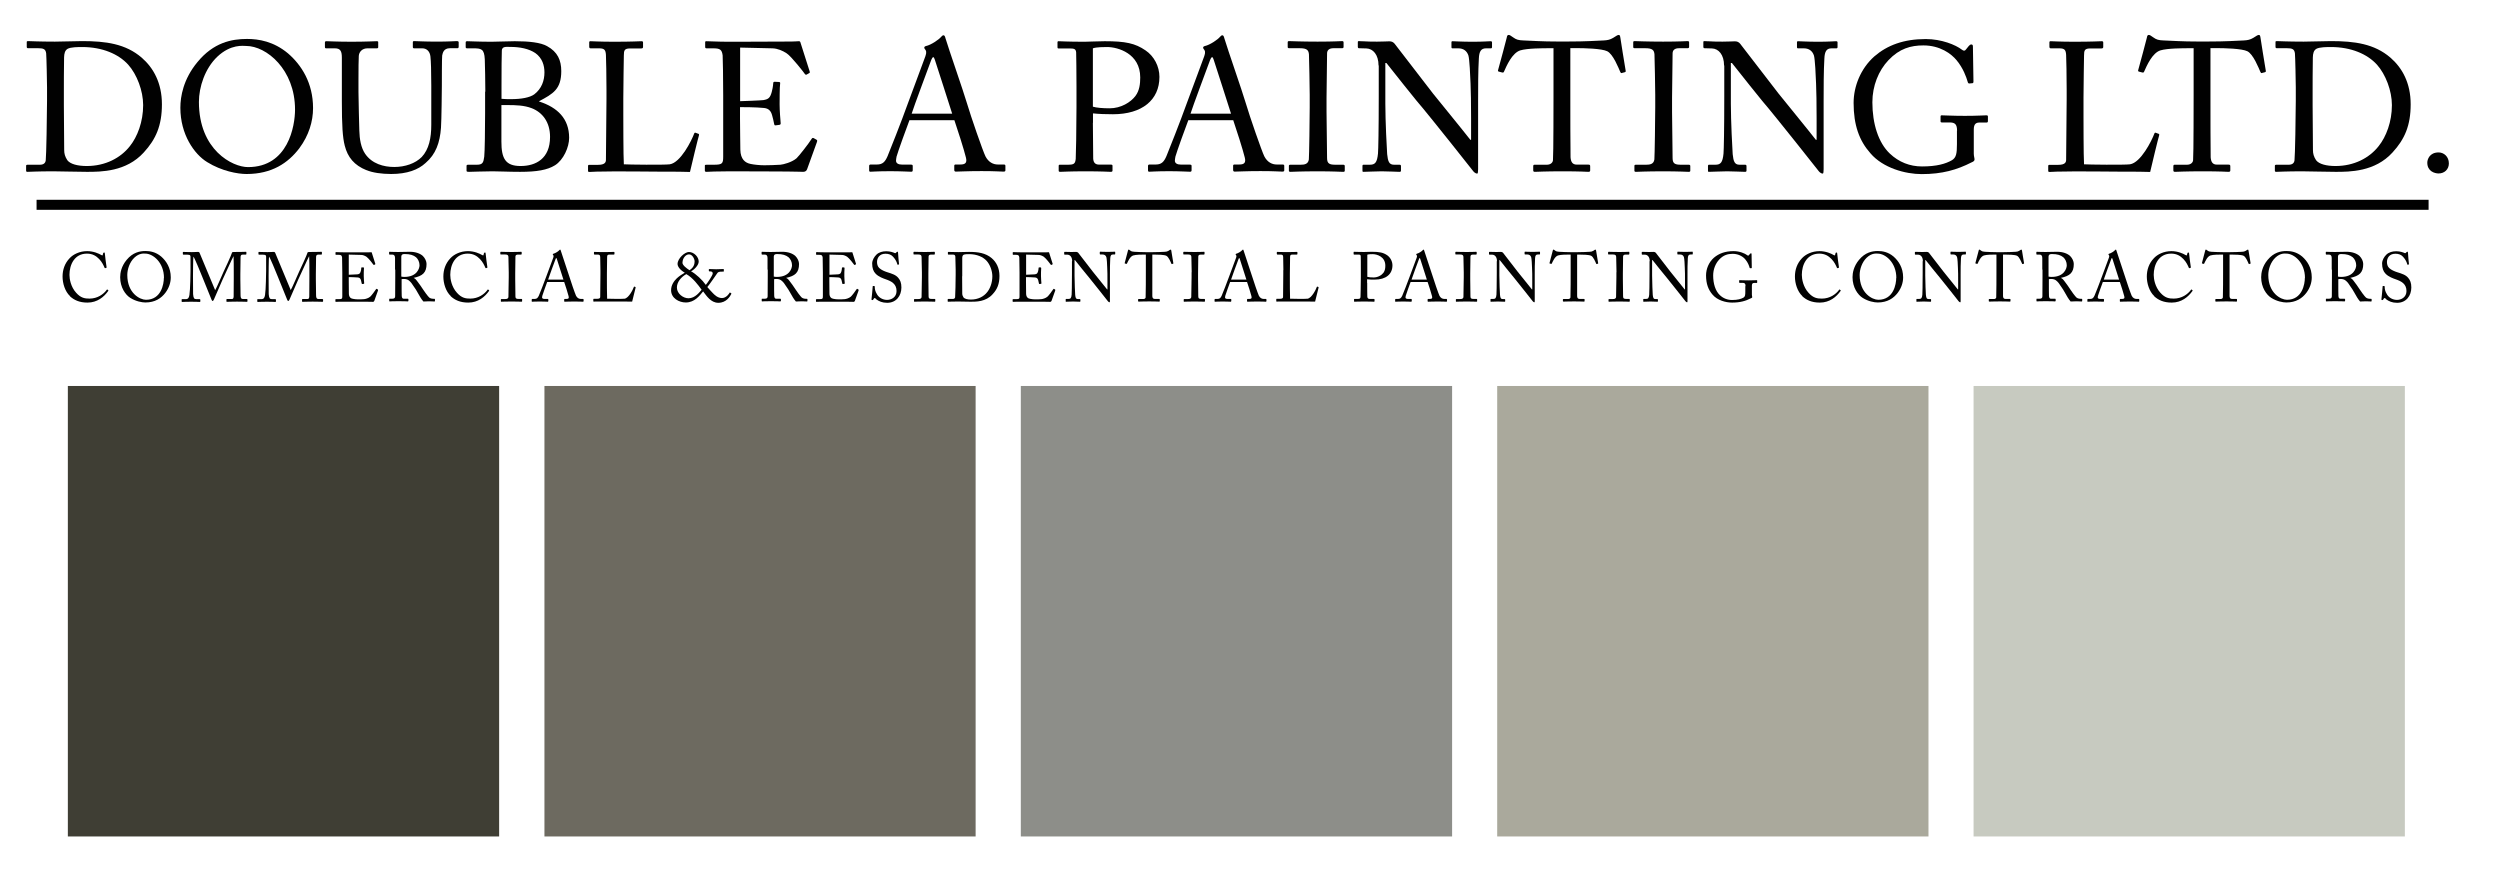 <svg xmlns="http://www.w3.org/2000/svg" id="Layer_1" data-name="Layer 1" viewBox="0 0 231.75 82.47"><defs><style>      .cls-1 {        fill: #6d6a60;      }      .cls-1, .cls-2, .cls-3, .cls-4, .cls-5, .cls-6 {        stroke-width: 0px;      }      .cls-2 {        fill: #010101;      }      .cls-3 {        fill: #c7cac0;      }      .cls-4 {        fill: #3f3e34;      }      .cls-5 {        fill: #aaa99c;      }      .cls-6 {        fill: #8d8e89;      }    </style></defs><rect class="cls-4" x="6.29" y="35.78" width="39.98" height="41.76"></rect><rect class="cls-1" x="50.47" y="35.78" width="39.97" height="41.76"></rect><rect class="cls-6" x="94.63" y="35.78" width="39.98" height="41.76"></rect><rect class="cls-5" x="138.79" y="35.78" width="39.98" height="41.76"></rect><rect class="cls-3" x="182.95" y="35.78" width="39.98" height="41.76"></rect><g><path class="cls-2" d="m4.36,8.09c0-.44-.05-2.85-.08-3.14-.05-.41-.27-.48-.73-.48h-.93c-.08,0-.14-.02-.14-.12v-.46c0-.07.05-.08.12-.08.22,0,.97.05,2.49.05.44,0,2.14-.05,2.53-.05,2.19,0,4.02.25,5.51,1.53,1.1.95,1.88,2.36,1.88,4.33s-.56,3.24-1.68,4.46c-1.63,1.8-3.97,1.8-5.28,1.8-1.07,0-2.36-.05-3.12-.05-1.48,0-2.16.05-2.39.05-.08,0-.12-.03-.12-.12v-.44c0-.07.05-.1.14-.1h1.14c.32,0,.51-.14.54-.41.05-.36.12-4.17.12-5.5v-1.27Zm1.56,1.65c0,.22.02,3.11.03,4.16,0,.34.07.61.29.95.27.36.95.54,1.8.54,1.73,0,3.14-.75,3.99-1.83.71-.88,1.24-2.27,1.24-3.82,0-1.32-.58-2.85-1.39-3.75-.88-.97-2.38-1.63-4.26-1.63-.37,0-1.07,0-1.36.17-.24.15-.31.42-.32.8-.02.71-.02,2.94-.02,3.21v1.2Z"></path><path class="cls-2" d="m19.21,15.03c-1.2-.73-2.49-2.56-2.49-5.04,0-1.04.27-2.65,1.58-4.23,1.49-1.82,3.17-2.15,4.6-2.15,1.07,0,2.46.22,3.8,1.34,1.24,1.07,2.32,2.73,2.32,5.07,0,1.24-.39,2.53-1.27,3.72-1.04,1.37-2.55,2.39-4.89,2.39-.83,0-2.31-.27-3.65-1.1Zm8.14-4.87c0-3.72-2.65-5.9-4.53-5.9-.25,0-1.41-.2-2.68,1-1.14,1.09-1.7,2.8-1.7,4.19,0,4.46,3.11,6.04,4.55,6.04,3.73,0,4.36-3.82,4.36-5.33Z"></path><path class="cls-2" d="m33.98,15.78c-1.15-.46-1.75-1.21-2.02-2.27-.2-.76-.27-1.9-.27-4.12v-4.04c0-.59-.12-.87-.65-.87h-.8c-.1,0-.12-.03-.12-.15v-.37c0-.1.02-.14.15-.14.17,0,1,.05,2.32.05s2.14-.05,2.32-.05c.14,0,.15.03.15.1v.44c0,.08-.02.12-.14.12h-.85c-.49,0-.78.32-.81.7-.02.15-.03,1.34-.03,2.21v1.12c0,.9.07,3.05.08,3.6.02.78.15,1.58.54,2.15.63.92,1.71,1.22,2.7,1.22s1.95-.32,2.55-.93c.66-.71.88-1.73.88-2.99v-3.63c0-1.29-.03-2.27-.08-2.7-.05-.44-.32-.75-.76-.75h-.75c-.1,0-.12-.05-.12-.14v-.41c0-.08.02-.12.12-.12.17,0,.95.05,2.09.05s1.71-.05,1.87-.05.17.07.17.12v.37c0,.1-.02.17-.1.17h-.7c-.63,0-.68.48-.73.68-.03.17-.03,2.58-.03,2.82s-.03,3.21-.08,3.87c-.1,1.39-.48,2.46-1.43,3.27-.68.63-1.71,1.02-3.19,1.02-.88,0-1.73-.12-2.29-.36Z"></path><path class="cls-2" d="m44.99,8.5c0-.63-.03-2.7-.05-3-.05-.98-.32-1.02-1.1-1.02h-.53c-.1,0-.14-.03-.14-.12v-.42c0-.08.03-.12.14-.12.27,0,1.04.05,2.26.05.54,0,1.56-.05,2.15-.05,1.32,0,2.41.12,3,.46.97.53,1.31,1.31,1.31,2.31,0,1.68-.75,2.1-2.07,2.8l.05.03c1.65.54,2.75,1.56,2.75,3.36,0,.87-.53,2.05-1.31,2.54-.71.44-1.68.61-3.24.61-1.17,0-1.83-.05-2.55-.05-.85,0-1.85.05-2.17.05-.2,0-.24-.03-.24-.1v-.44c0-.08.03-.12.15-.12h.81c.53,0,.61-.2.68-.75.05-.39.08-2.63.08-4.02v-2Zm1.49.66c.32.03.61.03.9.03.97,0,1.73-.15,2.14-.44.7-.53.95-1.29.95-2.04,0-.65-.2-1.32-.83-1.78-.61-.42-1.46-.58-2.32-.58-.24,0-.42-.02-.56.02-.14.03-.24.15-.24.31-.02.34-.03,1.82-.03,3.22v1.26Zm0,1.63v2.34c0,1.56.37,2.26,1.78,2.26s2.73-.68,2.73-2.7c0-1.37-.7-2.27-1.7-2.66-.7-.27-1.49-.29-2.27-.29h-.54v1.05Z"></path><path class="cls-2" d="m56.22,8.28c0-1.09-.03-2.88-.05-3.19-.03-.44-.12-.61-.63-.61h-.8c-.1,0-.12-.08-.12-.17v-.37c0-.08.02-.12.12-.12.19,0,.8.05,2.21.05,1.65,0,2.36-.05,2.51-.05.14,0,.15.05.15.14v.39c0,.08-.03.14-.17.14h-1.02c-.53,0-.59.17-.59.66,0,.22-.05,2.78-.05,3.97v1.46c0,.29,0,3.95.05,4.65.37.03,3.73.07,4.26,0,1-.15,2.02-2.19,2.26-2.85.03-.07.07-.1.14-.07l.27.1c.05.03.05.05.03.15-.05.12-.73,2.92-.83,3.38-.22-.02-1.54-.03-3.05-.03-1.51-.02-3.17-.02-4.09-.02-.66,0-1.15.02-1.51.02-.34.02-.54.03-.66.03s-.14-.03-.14-.12v-.42c0-.08.02-.12.12-.12h.81c.63,0,.73-.24.73-.46,0-.32.05-4.55.05-5.58v-.95Z"></path><path class="cls-2" d="m68.61,9.38c.14,0,1.95-.07,2.15-.1.49-.08.63-.22.78-.75.05-.17.12-.51.14-.83,0-.08.05-.12.12-.12l.42.02c.08,0,.12.07.1.14-.05.29-.05,1.68-.05,1.93,0,.59.07,1.41.1,1.76,0,.08-.03.12-.1.14l-.37.05c-.08.02-.12-.03-.14-.15-.03-.22-.14-.61-.19-.8-.1-.36-.29-.61-.73-.66-.8-.08-1.97-.08-2.24-.08v1.05c0,.92.03,2.56.03,2.9.02.88.44,1.22.97,1.32.34.07.83.12,1.26.12.29,0,1.14-.02,1.49-.05.29-.03,1.04-.22,1.48-.59.2-.17,1.15-1.39,1.39-1.78.05-.08.1-.15.2-.1l.27.15c.08.05.08.1.03.24l-.9,2.49c-.05.15-.17.25-.37.25-.08,0-.46-.02-1.48-.03-1.02,0-2.66-.02-5.31-.02-.63,0-1.1.02-1.44.02-.36.02-.58.03-.73.03-.1,0-.15-.03-.15-.12v-.46c0-.07.05-.08.17-.08h.68c.78,0,.85-.12.85-.75v-5.68c0-1.41-.03-3.53-.05-3.7-.07-.54-.24-.66-.87-.66h-.61c-.08,0-.14-.02-.14-.12v-.46c0-.05.03-.08.12-.08.37,0,.97.05,2.09.05h.75c1.68,0,3.36-.02,5.04-.02.27,0,.59-.03.68-.03s.12.03.14.08c.07.24.81,2.56.87,2.73.02.07.02.12-.05.15l-.25.14c-.05.03-.12-.02-.14-.05-.03-.07-1.29-1.68-1.7-1.93-.36-.24-.83-.44-1.29-.46l-3.02-.07v4.97Z"></path><path class="cls-2" d="m84.3,11.16c-.17.42-1.1,3-1.19,3.36-.02.12-.05.29-.05.37,0,.24.2.37.58.37h.8c.12,0,.17.03.17.12v.39c0,.12-.05.15-.14.15-.24,0-.93-.05-1.93-.05-1.24,0-1.61.05-1.85.05-.08,0-.12-.03-.12-.14v-.41c0-.08.07-.12.14-.12h.59c.51,0,.75-.24.98-.78.12-.27,1.36-3.41,1.85-4.8.12-.34,1.49-3.99,1.65-4.45.05-.17.14-.39.02-.58-.05-.07-.12-.15-.12-.22,0-.05.03-.12.15-.15.48-.1,1.22-.61,1.41-.85.08-.08.14-.15.22-.15.1,0,.14.1.19.29.32,1.07,1.65,4.87,1.97,5.96.39,1.32,1.49,4.48,1.73,4.97.29.56.73.76,1.15.76h.56c.1,0,.14.05.14.12v.42c0,.08-.05.12-.17.12-.31,0-.66-.05-2.04-.05s-2,.05-2.39.05c-.08,0-.14-.05-.14-.15v-.39c0-.1.05-.12.15-.12h.42c.47,0,.63-.17.51-.65-.14-.61-.83-2.78-1.07-3.46h-4.17Zm3.97-.61c-.15-.51-1.53-4.75-1.61-5.01-.05-.12-.08-.24-.14-.24-.07,0-.14.12-.19.25-.08.22-1.7,4.56-1.82,4.99h3.75Z"></path><path class="cls-2" d="m101.31,11.38c0,.8.02,3.1.03,3.34.03.37.2.54.56.54h1.09c.12,0,.14.05.14.12v.41c0,.08-.02.14-.15.14-.24,0-.76-.05-2.36-.05-1.49,0-2.15.05-2.34.05-.12,0-.14-.05-.14-.12v-.42c0-.08.02-.12.1-.12h.73c.58,0,.7-.08.75-.54.02-.17.07-2.82.07-4.78v-1.95c0-1.12-.02-2.97-.03-3.14-.03-.34-.2-.37-.66-.37h-.97c-.08,0-.1-.03-.1-.14v-.41c0-.08.02-.12.1-.12.19,0,.8.05,2.41.05.31,0,1.31-.05,1.87-.05,1.92,0,2.82.19,3.78.85.8.54,1.29,1.49,1.29,2.46,0,2.14-1.61,3.46-4.31,3.46-.63,0-1.31-.02-1.85-.08v.88Zm0-1.49c.34.1.9.15,1.56.15,1.04,0,1.95-.56,2.39-1.15.37-.49.44-1.12.44-1.71,0-2.22-2.07-2.82-3.07-2.82-.29,0-.98,0-1.32.12v5.41Z"></path><path class="cls-2" d="m110.15,11.16c-.17.42-1.1,3-1.19,3.36-.02.12-.05.29-.05.37,0,.24.2.37.58.37h.8c.12,0,.17.03.17.12v.39c0,.12-.05.15-.14.15-.24,0-.93-.05-1.93-.05-1.24,0-1.61.05-1.85.05-.08,0-.12-.03-.12-.14v-.41c0-.08.07-.12.14-.12h.59c.51,0,.75-.24.98-.78.12-.27,1.36-3.41,1.85-4.8.12-.34,1.49-3.99,1.65-4.45.05-.17.14-.39.02-.58-.05-.07-.12-.15-.12-.22,0-.05.03-.12.15-.15.48-.1,1.22-.61,1.41-.85.08-.08.14-.15.22-.15.1,0,.14.1.19.29.32,1.07,1.65,4.87,1.97,5.96.39,1.32,1.49,4.48,1.73,4.97.29.56.73.76,1.15.76h.56c.1,0,.14.05.14.12v.42c0,.08-.05.12-.17.12-.31,0-.66-.05-2.04-.05s-2,.05-2.39.05c-.08,0-.14-.05-.14-.15v-.39c0-.1.05-.12.15-.12h.42c.47,0,.63-.17.51-.65-.14-.61-.83-2.78-1.07-3.46h-4.17Zm3.97-.61c-.15-.51-1.53-4.75-1.61-5.01-.05-.12-.08-.24-.14-.24-.07,0-.14.12-.19.25-.08.22-1.7,4.56-1.82,4.99h3.75Z"></path><path class="cls-2" d="m121.41,8.77c0-.41-.05-3.46-.07-3.72-.03-.41-.2-.58-.85-.58h-.98c-.08,0-.14-.03-.14-.1v-.46c0-.07.05-.1.12-.1.2,0,1.07.05,2.65.05s2.05-.05,2.29-.05c.08,0,.12.05.12.12v.42c0,.08-.05.12-.14.12h-.8c-.34,0-.59.14-.59.48,0,.17-.05,3.92-.05,4.12v1.31c0,.17.05,4.09.05,4.28,0,.53.25.61.8.61h.7c.08,0,.14.03.14.12v.44c0,.07-.05.1-.15.1-.2,0-.88-.05-2.36-.05-1.61,0-2.34.05-2.53.05-.08,0-.14-.03-.14-.1v-.46c0-.07.05-.1.14-.1h.95c.34,0,.7-.05.76-.49.03-.25.08-3.92.08-4.82v-1.19Z"></path><path class="cls-2" d="m127.79,6.07c0-1-.51-1.56-1.12-1.58l-.7-.02c-.08,0-.1-.07-.1-.12v-.44c0-.07.02-.1.1-.1s.22.02.48.02c.25.02.63.03,1.2.03s.93-.03,1.14-.03c.22,0,.36.07.49.22.08.1,3.38,4.38,3.56,4.62.19.24,3.05,3.75,3.46,4.29h.07v-2.02c0-1.51-.02-2.34-.05-3.19-.02-.66-.1-2.32-.2-2.61-.14-.42-.46-.66-.93-.66h-.54c-.07,0-.1-.03-.1-.12v-.44c0-.07.03-.1.1-.1.24,0,.78.05,1.87.05,1.02,0,1.43-.05,1.65-.05.12,0,.14.05.14.12v.42c0,.07-.03.12-.1.12h-.46c-.46,0-.63.29-.66.93-.07,1.14-.07,2.82-.07,3.92v6.35c0,.24-.02.41-.08.41-.2,0-.36-.2-.41-.27-.02-.03-1.02-1.29-2.07-2.61-1.19-1.48-2.43-3.04-2.53-3.14-.19-.17-3.31-4.09-3.41-4.23h-.1v3.77c0,1.58.14,4.34.17,4.68.07.66.17.98.63.98h.51c.12,0,.14.05.14.15v.37c0,.1-.02.14-.14.14-.17,0-1.19-.05-1.65-.05-.36,0-1.53.05-1.7.05-.07,0-.08-.03-.08-.12v-.44c0-.05.02-.1.1-.1h.58c.49,0,.68-.2.76-1.04.03-.32.07-2.26.07-5.28v-2.88Z"></path><path class="cls-2" d="m144.03,4.47h-.42c-.54,0-2.02,0-2.68.2-.76.24-1.27,1.43-1.51,1.97-.03.08-.08.1-.17.08l-.31-.08c-.05-.02-.1-.03-.07-.14.17-.61.76-2.8.8-2.99.03-.22.1-.27.17-.27.08,0,.14.02.2.07l.22.15c.31.22.48.27.97.29.9.03,1.61.1,3.21.1h.81c1.85,0,2.58-.07,3.41-.1.37-.02.59-.07.88-.24l.32-.2c.08-.05.14-.07.2-.07.08,0,.12.05.15.27.03.2.36,2.31.49,3.05.02.08-.02.12-.1.14l-.27.07c-.07.02-.08,0-.14-.12-.14-.32-.65-1.63-1.2-1.9-.51-.25-2.1-.29-2.94-.29h-.48v4.84c0,.24,0,4.99.02,5.28.03.42.17.68.58.68h1.07c.15,0,.17.05.17.17v.36c0,.08-.02.14-.17.14-.17,0-.71-.05-2.38-.05s-2.34.05-2.58.05c-.14,0-.15-.07-.15-.17v-.32c0-.12.02-.17.12-.17h1.15c.34,0,.54-.2.56-.41.05-.49.05-5.7.05-6.02v-4.36Z"></path><path class="cls-2" d="m153.44,8.77c0-.41-.05-3.46-.07-3.72-.03-.41-.2-.58-.85-.58h-.98c-.08,0-.14-.03-.14-.1v-.46c0-.07.05-.1.12-.1.2,0,1.07.05,2.65.05s2.05-.05,2.29-.05c.08,0,.12.05.12.12v.42c0,.08-.05.12-.14.12h-.8c-.34,0-.59.14-.59.48,0,.17-.05,3.92-.05,4.12v1.31c0,.17.05,4.09.05,4.28,0,.53.25.61.8.61h.7c.08,0,.14.03.14.12v.44c0,.07-.05.1-.15.1-.2,0-.88-.05-2.36-.05-1.61,0-2.34.05-2.53.05-.08,0-.14-.03-.14-.1v-.46c0-.07.05-.1.14-.1h.95c.34,0,.7-.05.76-.49.03-.25.08-3.92.08-4.82v-1.19Z"></path><path class="cls-2" d="m159.82,6.07c0-1-.51-1.56-1.12-1.58l-.7-.02c-.08,0-.1-.07-.1-.12v-.44c0-.07.02-.1.1-.1s.22.02.48.02c.25.02.63.03,1.2.03s.93-.03,1.14-.03c.22,0,.36.07.49.22.08.1,3.38,4.38,3.56,4.62.19.24,3.05,3.75,3.46,4.29h.07v-2.02c0-1.51-.02-2.34-.05-3.19-.02-.66-.1-2.32-.2-2.61-.14-.42-.46-.66-.93-.66h-.54c-.07,0-.1-.03-.1-.12v-.44c0-.07.03-.1.1-.1.24,0,.78.05,1.87.05,1.02,0,1.43-.05,1.65-.05.12,0,.14.05.14.12v.42c0,.07-.03.12-.1.12h-.46c-.46,0-.63.29-.66.93-.07,1.14-.07,2.82-.07,3.92v6.35c0,.24-.02.41-.08.41-.2,0-.36-.2-.41-.27-.02-.03-1.02-1.29-2.07-2.61-1.19-1.48-2.43-3.04-2.53-3.14-.19-.17-3.31-4.09-3.41-4.23h-.1v3.77c0,1.58.14,4.34.17,4.68.07.66.17.98.63.98h.51c.12,0,.14.05.14.15v.37c0,.1-.02.14-.14.14-.17,0-1.19-.05-1.65-.05-.36,0-1.53.05-1.7.05-.07,0-.08-.03-.08-.12v-.44c0-.05.02-.1.1-.1h.58c.49,0,.68-.2.76-1.04.03-.32.07-2.26.07-5.28v-2.88Z"></path><path class="cls-2" d="m181.42,12.13c0-.61-.19-.78-.7-.78h-.71c-.08,0-.12-.03-.12-.1v-.42c0-.1.02-.14.1-.14.24,0,1,.05,2.15.05,1.22,0,1.76-.05,2-.05.12,0,.14.05.14.12v.41c0,.07-.02.14-.12.14h-.66c-.31,0-.53.12-.53.64v2.24c0,.24.07.41.07.54s-.1.2-.27.27c-1.37.7-2.73,1.09-4.63,1.09-1.51,0-3.58-.56-4.75-1.93-1.04-1.17-1.56-2.61-1.56-4.67,0-1.54.66-3.19,1.92-4.31,1.2-1.04,2.73-1.61,4.77-1.61,1.46,0,2.77.54,3.34.98.19.15.29.12.39-.02l.25-.31c.07-.07.14-.15.24-.15.12,0,.15.08.15.2l.05,3.24c0,.08-.02.15-.08.15l-.31.03c-.07,0-.12-.05-.14-.14-.14-.48-.42-1.27-1.02-2-.51-.63-1.56-1.39-3.09-1.39-1.17,0-2.22.29-3.24,1.37-.92.97-1.49,2.38-1.49,3.9,0,2,.56,3.75,1.61,4.75.85.81,1.88,1.2,2.99,1.2,1.36,0,2.19-.24,2.78-.58.39-.24.46-.61.46-1.49v-1.26Z"></path><path class="cls-2" d="m191.58,8.28c0-1.09-.03-2.88-.05-3.19-.03-.44-.12-.61-.63-.61h-.8c-.1,0-.12-.08-.12-.17v-.37c0-.08.02-.12.12-.12.19,0,.8.05,2.21.05,1.65,0,2.36-.05,2.51-.05.14,0,.15.05.15.14v.39c0,.08-.03.14-.17.14h-1.02c-.53,0-.59.17-.59.66,0,.22-.05,2.78-.05,3.97v1.46c0,.29,0,3.95.05,4.65.37.03,3.73.07,4.26,0,1-.15,2.02-2.19,2.26-2.85.03-.07.07-.1.14-.07l.27.1c.05.03.05.05.03.15-.05.12-.73,2.92-.83,3.38-.22-.02-1.54-.03-3.05-.03-1.51-.02-3.17-.02-4.09-.02-.66,0-1.15.02-1.51.02-.34.02-.54.03-.66.03s-.14-.03-.14-.12v-.42c0-.08.02-.12.12-.12h.81c.63,0,.73-.24.73-.46,0-.32.05-4.55.05-5.58v-.95Z"></path><path class="cls-2" d="m203.37,4.47h-.42c-.54,0-2.02,0-2.68.2-.76.24-1.27,1.43-1.51,1.97-.03.08-.08.1-.17.08l-.31-.08c-.05-.02-.1-.03-.07-.14.17-.61.76-2.8.8-2.99.03-.22.1-.27.17-.27.08,0,.14.02.2.07l.22.15c.31.22.48.27.97.29.9.03,1.61.1,3.21.1h.81c1.85,0,2.58-.07,3.41-.1.37-.02.59-.07.88-.24l.32-.2c.08-.05.14-.07.2-.07.08,0,.12.05.15.27.03.2.36,2.31.49,3.05.02.08-.02.12-.1.14l-.27.07c-.07.02-.08,0-.14-.12-.14-.32-.65-1.63-1.2-1.9-.51-.25-2.1-.29-2.94-.29h-.48v4.84c0,.24,0,4.99.02,5.28.03.42.17.68.58.68h1.07c.15,0,.17.05.17.17v.36c0,.08-.02.14-.17.14-.17,0-.71-.05-2.38-.05s-2.34.05-2.58.05c-.14,0-.15-.07-.15-.17v-.32c0-.12.02-.17.12-.17h1.15c.34,0,.54-.2.56-.41.05-.49.05-5.7.05-6.02v-4.36Z"></path><path class="cls-2" d="m212.82,8.09c0-.44-.05-2.85-.08-3.14-.05-.41-.27-.48-.73-.48h-.93c-.08,0-.14-.02-.14-.12v-.46c0-.07.05-.08.12-.08.22,0,.97.05,2.49.05.44,0,2.14-.05,2.53-.05,2.19,0,4.02.25,5.51,1.53,1.1.95,1.88,2.36,1.88,4.33s-.56,3.24-1.68,4.46c-1.63,1.8-3.97,1.8-5.28,1.8-1.07,0-2.36-.05-3.12-.05-1.48,0-2.16.05-2.39.05-.08,0-.12-.03-.12-.12v-.44c0-.07.05-.1.14-.1h1.14c.32,0,.51-.14.54-.41.05-.36.12-4.17.12-5.5v-1.27Zm1.56,1.65c0,.22.02,3.11.03,4.16,0,.34.07.61.29.95.27.36.95.54,1.8.54,1.73,0,3.14-.75,3.99-1.83.71-.88,1.24-2.27,1.24-3.82,0-1.32-.58-2.85-1.39-3.75-.88-.97-2.38-1.63-4.26-1.63-.37,0-1.07,0-1.36.17-.24.15-.31.42-.32.8-.02.71-.02,2.94-.02,3.21v1.2Z"></path><path class="cls-2" d="m225.01,15.08c0-.29.2-.95,1.05-.95.49,0,.95.39.95,1.02,0,.56-.42.93-.95.93-.37,0-1.05-.2-1.05-1Z"></path></g><g><path class="cls-2" d="m6.49,27.45c-.47-.44-.69-1.19-.69-1.81s.19-1.22.66-1.71c.33-.35.91-.65,1.62-.65.59,0,1.07.22,1.31.36.08.05.12.05.13,0l.05-.19s.03-.04.08-.04.07.01.07.1c0,.12.13,1.07.16,1.26,0,.03,0,.06-.03.06l-.1.03s-.05,0-.06-.05c-.09-.21-.23-.52-.5-.8-.27-.28-.61-.5-1.13-.5-1.16,0-1.62,1.03-1.62,1.97,0,.38.12,1.11.62,1.66.44.49.81.54,1.24.54.73,0,1.3-.4,1.6-.82.02-.03.03-.04.05-.02l.08.06s.03.03.01.06c-.39.56-1.02,1.09-1.93,1.09-.76,0-1.25-.24-1.64-.6Z"></path><path class="cls-2" d="m12.09,27.62c-.46-.28-.95-.98-.95-1.92,0-.39.1-1.01.6-1.61.57-.69,1.21-.82,1.75-.82.41,0,.94.08,1.45.51.47.41.89,1.04.89,1.93,0,.47-.15.96-.49,1.42-.39.52-.97.91-1.86.91-.32,0-.88-.1-1.39-.42Zm3.11-1.86c0-1.42-1.01-2.25-1.73-2.25-.1,0-.54-.08-1.02.38-.43.41-.65,1.07-.65,1.6,0,1.7,1.18,2.3,1.73,2.3,1.42,0,1.66-1.46,1.66-2.03Z"></path><path class="cls-2" d="m19.94,26.91c.09-.1.74-1.64.79-1.73.05-.09.75-1.61.77-1.74.01-.07.08-.08.15-.08.86,0,1.08-.02,1.15-.02.03,0,.04.02.04.05v.15s0,.06-.05.06h-.28c-.19,0-.21.12-.21.27,0,.19-.02,1.11-.02,1.55v.45c0,.32.02,1.37.02,1.5,0,.25.06.35.22.35h.38s.04.02.04.05v.15s0,.06-.06.06c-.08,0-.19-.02-.91-.02-.6,0-.85.02-.93.02-.04,0-.05-.02-.05-.06v-.15s0-.05.05-.05h.44c.11,0,.17-.04.18-.23,0-.08.01-1.2.01-1.68v-.41c0-.43,0-1.58-.02-1.64h-.01c-.06.08-.98,2.12-1.02,2.19-.04.08-.76,1.73-.78,1.79s-.08.16-.13.16c-.04,0-.07-.05-.1-.12-.02-.05-.85-2.09-.88-2.17-.12-.3-.71-1.75-.8-1.82-.03.09-.04,1.73-.04,1.8s0,1.44.01,1.67c.03.37.09.47.3.47h.32s.05.02.05.05v.16s0,.05-.06.05c-.07,0-.25-.02-.78-.02s-.78.02-.83.02c-.05,0-.06,0-.06-.06v-.16s0-.04.04-.04h.34c.25,0,.3-.17.34-.39.08-.46.1-2.12.1-2.23,0-.09,0-1.07,0-1.26,0-.15,0-.24-.27-.24h-.39s-.05-.02-.05-.05v-.17s0-.04.05-.04c.06,0,.24.02.79.02.3,0,.47-.02.55-.02.1,0,.14.03.17.11l1.44,3.45Z"></path><path class="cls-2" d="m26.94,26.91c.09-.1.74-1.64.79-1.73.05-.09.75-1.61.77-1.74.01-.07.08-.08.15-.08.86,0,1.08-.02,1.15-.02.03,0,.04.02.04.05v.15s0,.06-.05.06h-.28c-.19,0-.21.12-.21.27,0,.19-.02,1.11-.02,1.55v.45c0,.32.02,1.37.02,1.5,0,.25.06.35.22.35h.38s.05.02.05.05v.15s0,.06-.06.06c-.08,0-.19-.02-.91-.02-.6,0-.85.02-.93.02-.05,0-.05-.02-.05-.06v-.15s0-.05.05-.05h.44c.11,0,.17-.04.18-.23,0-.08.01-1.2.01-1.68v-.41c0-.43,0-1.58-.02-1.64h-.01c-.06.08-.98,2.12-1.02,2.19-.04.08-.76,1.73-.78,1.79s-.08.16-.13.16c-.04,0-.07-.05-.1-.12-.02-.05-.85-2.09-.88-2.17-.12-.3-.71-1.75-.8-1.82-.03.09-.04,1.73-.04,1.8s0,1.44.01,1.67c.03.37.09.47.3.47h.32s.05.02.05.05v.16s0,.05-.06.05c-.07,0-.25-.02-.78-.02s-.78.02-.83.02c-.05,0-.06,0-.06-.06v-.16s0-.04.04-.04h.34c.25,0,.3-.17.34-.39.08-.46.1-2.12.1-2.23,0-.09,0-1.07,0-1.26,0-.15,0-.24-.27-.24h-.39s-.05-.02-.05-.05v-.17s0-.04.05-.04c.06,0,.24.02.79.02.3,0,.47-.02.55-.02.1,0,.14.03.17.11l1.44,3.45Z"></path><path class="cls-2" d="m32.32,25.47c.05,0,.74-.03.82-.04.19-.03.24-.08.3-.28.02-.06.05-.19.05-.32,0-.03.02-.04.05-.04h.16s.05.03.04.06c-.02.11-.02.64-.02.74,0,.23.03.54.04.67,0,.03-.01.04-.04.05l-.14.02s-.05-.01-.05-.06c-.01-.08-.05-.23-.07-.3-.04-.14-.11-.23-.28-.25-.3-.03-.75-.03-.85-.03v.4c0,.35.01.98.01,1.11,0,.34.17.47.37.5.13.03.32.05.48.05.11,0,.43,0,.57-.02.11-.01.39-.08.56-.23.08-.06.44-.53.53-.68.02-.03.04-.06.08-.04l.1.06s.03.04.01.09l-.34.95c-.02.06-.06.1-.14.1-.03,0-.17,0-.56-.01-.39,0-1.02,0-2.02,0-.24,0-.42,0-.55,0-.14,0-.22.01-.28.01-.04,0-.06-.01-.06-.05v-.17s.02-.03.06-.03h.26c.3,0,.32-.05.32-.28v-2.17c0-.54-.01-1.35-.02-1.41-.03-.21-.09-.25-.33-.25h-.23s-.05,0-.05-.05v-.17s.01-.03.05-.03c.14,0,.37.02.8.02h.28c.64,0,1.28,0,1.92,0,.1,0,.23-.01.26-.01s.04.01.05.03c.03.09.31.98.33,1.04,0,.03,0,.04-.02.06l-.1.05s-.05,0-.05-.02c-.01-.03-.49-.64-.65-.74-.14-.09-.32-.17-.49-.17l-1.15-.03v1.9Z"></path><path class="cls-2" d="m36.62,25c0-.48,0-.89,0-1.08,0-.21-.08-.32-.25-.32h-.26s-.04-.02-.04-.05v-.16s0-.05.04-.05c.06,0,.26.02.8.02.36,0,.96-.02,1.08-.02.54,0,.96.16,1.21.39.21.21.34.5.34.74,0,.81-.37,1.11-1.2,1.29h0c.16.07.25.19.3.26.08.08.54.74.59.83.03.06.45.65.57.74.14.1.29.11.47.11.05,0,.05.03.05.05v.14s0,.06-.05.06c-.05,0-.22-.02-.5-.02-.19,0-.43.01-.52.02-.07-.06-.21-.28-.27-.37-.05-.08-.4-.69-.43-.74-.03-.05-.34-.51-.41-.6-.17-.2-.32-.38-.7-.38-.06,0-.12,0-.21.02v.36c0,.38,0,1.11.01,1.2.01.14.06.25.16.25h.41s.05.02.05.05v.14s0,.06-.07.06c-.07,0-.23-.02-.85-.02s-.74.02-.81.02c-.05,0-.05-.02-.05-.05v-.15s0-.05.03-.05h.27c.14,0,.25-.05.25-.22.01-.64.01-1.25.01-1.86v-.63Zm.58.64c.1.02.17.03.29.03,1.18,0,1.4-.81,1.4-1.08,0-.3-.14-.58-.32-.74-.25-.2-.54-.3-1.07-.3-.08,0-.16.01-.22.05-.04.03-.08.1-.08.21v1.83Z"></path><path class="cls-2" d="m41.79,27.45c-.47-.44-.69-1.19-.69-1.81s.19-1.22.66-1.71c.33-.35.91-.65,1.62-.65.59,0,1.07.22,1.31.36.08.05.12.05.13,0l.05-.19s.03-.04.08-.04.07.01.07.1c0,.12.13,1.07.16,1.26,0,.03,0,.06-.03.06l-.1.03s-.05,0-.06-.05c-.09-.21-.23-.52-.5-.8-.27-.28-.61-.5-1.13-.5-1.16,0-1.62,1.03-1.62,1.97,0,.38.12,1.11.62,1.66.44.49.81.54,1.24.54.73,0,1.3-.4,1.6-.82.02-.03.03-.04.05-.02l.08.06s.03.03.01.06c-.39.56-1.02,1.09-1.93,1.09-.76,0-1.25-.24-1.64-.6Z"></path><path class="cls-2" d="m47.16,25.23c0-.16-.02-1.32-.03-1.42-.01-.16-.08-.22-.32-.22h-.38s-.05-.01-.05-.04v-.17s.02-.04.05-.04c.08,0,.41.02,1.01.02s.78-.02.87-.02c.03,0,.05.02.05.05v.16s-.02.05-.05.05h-.3c-.13,0-.23.05-.23.18,0,.06-.02,1.49-.02,1.57v.5c0,.06.02,1.56.02,1.63,0,.2.1.23.3.23h.27s.05.01.05.05v.17s-.02.04-.06.04c-.08,0-.34-.02-.9-.02-.61,0-.89.02-.96.02-.03,0-.05-.01-.05-.04v-.17s.02-.04.05-.04h.36c.13,0,.27-.02.29-.19.01-.1.03-1.49.03-1.84v-.45Z"></path><path class="cls-2" d="m50.72,26.15c-.06.16-.42,1.15-.45,1.28,0,.05-.02.11-.02.14,0,.09.08.14.22.14h.3s.06.01.06.05v.15s-.02.06-.05.06c-.09,0-.36-.02-.74-.02-.47,0-.61.02-.71.02-.03,0-.04-.01-.04-.05v-.16s.03-.05.05-.05h.23c.19,0,.28-.09.38-.3.05-.1.52-1.3.71-1.83.05-.13.57-1.52.63-1.7.02-.06.05-.15,0-.22-.02-.03-.05-.06-.05-.08,0-.02.01-.04.06-.06.18-.04.47-.23.54-.32.03-.03.05-.06.08-.06.04,0,.05.04.07.11.12.41.63,1.86.75,2.27.15.5.57,1.71.66,1.9.11.21.28.29.44.29h.21s.05.02.05.05v.16s-.02.05-.06.05c-.12,0-.25-.02-.78-.02s-.76.02-.91.02c-.03,0-.05-.02-.05-.06v-.15s.02-.05.06-.05h.16c.18,0,.24-.06.19-.25-.05-.23-.32-1.06-.41-1.32h-1.59Zm1.51-.23c-.06-.19-.58-1.81-.61-1.91-.02-.05-.03-.09-.05-.09-.03,0-.05.05-.07.1-.03.08-.65,1.74-.69,1.9h1.43Z"></path><path class="cls-2" d="m55.66,25.05c0-.41-.01-1.1-.02-1.22-.01-.17-.05-.23-.24-.23h-.3s-.04-.03-.04-.06v-.14s0-.05.04-.05c.07,0,.3.02.84.02.63,0,.9-.02.96-.02.05,0,.06.02.06.05v.15s-.01.05-.06.05h-.39c-.2,0-.23.06-.23.25,0,.08-.02,1.06-.02,1.51v.56c0,.11,0,1.51.02,1.77.14.01,1.42.03,1.62,0,.38-.06.77-.83.86-1.09.01-.03.03-.04.05-.03l.1.04s.02.02.01.06c-.02.05-.28,1.11-.32,1.29-.08,0-.59-.01-1.16-.01-.58,0-1.21,0-1.56,0-.25,0-.44,0-.58,0-.13,0-.21.01-.25.01s-.05-.01-.05-.05v-.16s0-.05.05-.05h.31c.24,0,.28-.09.28-.17,0-.12.02-1.73.02-2.13v-.36Z"></path><path class="cls-2" d="m65.18,27.01c-.32.39-.78,1.03-1.61,1.03-.62,0-1.36-.39-1.36-1.14,0-.47.27-.85.52-1.09.22-.21.49-.38.75-.53-.45-.26-.67-.58-.67-.81,0-.51.67-1.11,1.05-1.11.48,0,.92.47.91.9-.01.34-.43.75-.71.89.45.24,1.04.79,1.37,1.26.21-.26.62-.87.64-1.05.01-.1-.06-.2-.2-.2h-.11s-.05-.02-.05-.05v-.14s0-.03.05-.03c.06,0,.41.02.63.02.24,0,.63-.02.67-.02s.04.02.04.05v.14s0,.05-.04.05h-.11c-.32,0-.39.03-.49.19-.05.07-.72,1.05-.89,1.24.1.11.4.46.49.54.16.17.46.48.87.48s.69-.45.71-.5c.01-.02.03-.03.05,0l.1.06s.01.03,0,.06c-.1.21-.45.82-1.2.82-.7,0-1.11-.67-1.39-1.03Zm-.14-.15c-.3-.42-.81-1.11-1.42-1.45-.47.26-.89.74-.87,1.27.01.54.58.97,1.07.97.63,0,1.05-.6,1.22-.79Zm-1.78-2.52c0,.24.36.52.66.71.16-.12.47-.32.47-.82,0-.22-.2-.65-.52-.65s-.6.38-.6.75Z"></path><path class="cls-2" d="m71.15,25c0-.48,0-.89,0-1.08,0-.21-.08-.32-.25-.32h-.26s-.04-.02-.04-.05v-.16s0-.05.04-.05c.06,0,.26.02.8.02.36,0,.96-.02,1.08-.02.54,0,.96.16,1.21.39.21.21.34.5.34.74,0,.81-.37,1.11-1.2,1.29h0c.16.07.25.19.3.26.08.08.54.74.59.83.03.06.45.65.57.74.14.1.29.11.47.11.05,0,.05.03.05.05v.14s0,.06-.05.06c-.05,0-.22-.02-.5-.02-.19,0-.43.01-.52.02-.07-.06-.21-.28-.27-.37-.05-.08-.4-.69-.43-.74-.03-.05-.34-.51-.41-.6-.17-.2-.32-.38-.7-.38-.06,0-.12,0-.21.02v.36c0,.38,0,1.11.01,1.2.01.14.06.25.16.25h.41s.05.02.05.05v.14s0,.06-.07.06c-.07,0-.23-.02-.85-.02s-.74.02-.81.02c-.05,0-.05-.02-.05-.05v-.15s0-.05.03-.05h.27c.14,0,.25-.05.25-.22.01-.64.01-1.25.01-1.86v-.63Zm.58.64c.1.02.17.03.29.03,1.18,0,1.4-.81,1.4-1.08,0-.3-.14-.58-.32-.74-.25-.2-.54-.3-1.07-.3-.08,0-.16.01-.22.05-.04.03-.08.1-.08.21v1.83Z"></path><path class="cls-2" d="m76.88,25.47c.05,0,.74-.03.82-.04.19-.03.24-.08.3-.28.02-.06.04-.19.05-.32,0-.03.02-.04.04-.04h.16s.04.03.04.06c-.02.11-.02.64-.02.74,0,.23.03.54.04.67,0,.03-.01.04-.04.05l-.14.02s-.05-.01-.05-.06c-.01-.08-.05-.23-.07-.3-.04-.14-.11-.23-.28-.25-.3-.03-.75-.03-.85-.03v.4c0,.35.01.98.01,1.11,0,.34.17.47.37.5.13.03.32.05.48.05.11,0,.43,0,.57-.02.11-.01.39-.08.56-.23.08-.06.44-.53.53-.68.02-.03.04-.06.08-.04l.1.06s.03.04.01.09l-.34.95c-.02.06-.06.1-.14.1-.03,0-.17,0-.56-.01-.39,0-1.02,0-2.02,0-.24,0-.42,0-.55,0-.14,0-.22.01-.28.01-.04,0-.06-.01-.06-.05v-.17s.02-.03.06-.03h.26c.3,0,.32-.05.32-.28v-2.17c0-.54-.01-1.35-.02-1.41-.03-.21-.09-.25-.33-.25h-.23s-.05,0-.05-.05v-.17s.01-.03.05-.03c.14,0,.37.02.8.02h.29c.64,0,1.28,0,1.92,0,.1,0,.23-.01.26-.01s.05.01.05.03c.03.09.31.98.33,1.04,0,.03,0,.04-.02.06l-.1.05s-.05,0-.05-.02c-.01-.03-.49-.64-.65-.74-.14-.09-.32-.17-.49-.17l-1.15-.03v1.9Z"></path><path class="cls-2" d="m81.22,27.71c-.08-.06-.12-.08-.15-.08-.04,0-.06.04-.1.11-.04.07-.07.08-.12.08-.04,0-.07-.03-.06-.1.03-.16.09-.98.11-1.17,0-.04.02-.04.05-.04h.1s.04.02.04.06c0,.21.02.42.23.75.19.3.55.48.91.48.39,0,.88-.24.88-.82,0-.67-.48-.91-1-1.09-.2-.07-.67-.23-.94-.52-.21-.21-.32-.52-.32-.94,0-.32.2-.64.4-.83.23-.22.56-.31.91-.31.37,0,.65.11.76.16.06.03.09.03.12,0l.08-.08s.05-.04.08-.04.05.05.05.11c0,.23.08.89.09,1.03,0,.03,0,.05-.03.05l-.08.02s-.03,0-.04-.02c-.05-.19-.14-.44-.4-.72-.17-.19-.4-.28-.71-.28-.58,0-.78.43-.78.76,0,.18.04.4.2.56.19.19.55.33.74.39.45.14.81.25,1.04.54.17.2.28.45.28.88,0,.76-.47,1.42-1.32,1.42-.45,0-.77-.14-1.03-.34Z"></path><path class="cls-2" d="m85.46,25.23c0-.16-.02-1.32-.03-1.42-.01-.16-.08-.22-.32-.22h-.38s-.05-.01-.05-.04v-.17s.02-.04.05-.04c.08,0,.41.02,1.01.02s.78-.02.87-.02c.03,0,.05.02.05.05v.16s-.02.05-.05.05h-.3c-.13,0-.23.05-.23.18,0,.06-.02,1.49-.02,1.57v.5c0,.06.02,1.56.02,1.63,0,.2.1.23.3.23h.27s.05.01.05.05v.17s-.02.04-.06.04c-.08,0-.34-.02-.9-.02-.61,0-.89.02-.96.02-.03,0-.05-.01-.05-.04v-.17s.02-.04.05-.04h.36c.13,0,.27-.02.29-.19.01-.1.03-1.49.03-1.84v-.45Z"></path><path class="cls-2" d="m88.59,24.98c0-.17-.02-1.09-.03-1.2-.02-.16-.1-.18-.28-.18h-.36s-.05,0-.05-.05v-.17s.02-.03.05-.03c.08,0,.37.02.95.02.17,0,.81-.02.96-.02.83,0,1.53.1,2.1.58.42.36.72.9.72,1.65s-.21,1.24-.64,1.7c-.62.69-1.51.69-2.01.69-.41,0-.9-.02-1.19-.02-.56,0-.82.02-.91.02-.03,0-.05-.01-.05-.05v-.17s.02-.04.05-.04h.43c.12,0,.19-.05.21-.16.02-.14.05-1.59.05-2.1v-.49Zm.6.63c0,.08,0,1.18.01,1.59,0,.13.03.23.11.36.1.14.36.21.69.21.66,0,1.2-.28,1.52-.7.27-.34.47-.87.47-1.46,0-.5-.22-1.09-.53-1.43-.34-.37-.91-.62-1.62-.62-.14,0-.41,0-.52.06-.09.06-.12.16-.12.3,0,.27,0,1.12,0,1.22v.46Z"></path><path class="cls-2" d="m95.11,25.47c.05,0,.74-.03.82-.04.19-.03.24-.08.3-.28.02-.06.04-.19.05-.32,0-.03.02-.04.04-.04h.16s.04.03.04.06c-.02.11-.02.64-.02.74,0,.23.03.54.04.67,0,.03-.01.04-.04.05l-.14.02s-.05-.01-.05-.06c-.01-.08-.05-.23-.07-.3-.04-.14-.11-.23-.28-.25-.3-.03-.75-.03-.85-.03v.4c0,.35.01.98.01,1.11,0,.34.17.47.37.5.13.03.32.05.48.05.11,0,.43,0,.57-.02.11-.01.39-.08.56-.23.08-.06.44-.53.53-.68.02-.03.04-.06.08-.04l.1.06s.03.04.01.09l-.34.95c-.02.06-.06.1-.14.1-.03,0-.17,0-.56-.01-.39,0-1.02,0-2.02,0-.24,0-.42,0-.55,0-.14,0-.22.01-.28.01-.04,0-.06-.01-.06-.05v-.17s.02-.03.06-.03h.26c.3,0,.32-.05.32-.28v-2.17c0-.54-.01-1.35-.02-1.41-.03-.21-.09-.25-.33-.25h-.23s-.05,0-.05-.05v-.17s.01-.03.05-.03c.14,0,.37.02.8.02h.29c.64,0,1.28,0,1.92,0,.1,0,.23-.01.26-.01s.05.01.05.03c.03.09.31.98.33,1.04,0,.03,0,.04-.02.06l-.1.05s-.05,0-.05-.02c-.01-.03-.49-.64-.65-.74-.14-.09-.32-.17-.49-.17l-1.15-.03v1.9Z"></path><path class="cls-2" d="m99.39,24.21c0-.38-.19-.59-.43-.6h-.27s-.04-.03-.04-.05v-.17s0-.04.04-.04.08,0,.18,0c.1,0,.24.01.46.01s.36-.01.43-.01c.08,0,.14.03.19.08.03.04,1.29,1.67,1.36,1.76.07.09,1.16,1.43,1.32,1.64h.03v-.77c0-.58,0-.89-.02-1.22,0-.25-.04-.89-.08-1-.05-.16-.17-.25-.36-.25h-.21s-.04-.01-.04-.05v-.17s.01-.04.04-.04c.09,0,.3.02.71.02.39,0,.54-.02.63-.02.04,0,.05.02.05.05v.16s-.01.05-.04.05h-.17c-.17,0-.24.11-.25.36-.03.43-.03,1.07-.03,1.49v2.42c0,.09,0,.16-.03.16-.08,0-.14-.08-.16-.1,0-.01-.39-.49-.79-1-.45-.56-.93-1.16-.96-1.2-.07-.06-1.26-1.56-1.3-1.61h-.04v1.44c0,.6.05,1.66.06,1.79.03.25.06.38.24.38h.19s.05.02.05.06v.14s0,.05-.05.05c-.06,0-.45-.02-.63-.02-.14,0-.58.02-.65.02-.03,0-.03-.01-.03-.05v-.17s0-.04.04-.04h.22c.19,0,.26-.08.29-.39.01-.12.03-.86.03-2.01v-1.1Z"></path><path class="cls-2" d="m106.23,23.6h-.16c-.21,0-.77,0-1.02.08-.29.09-.48.54-.58.75-.01.03-.03.04-.06.03l-.12-.03s-.04-.01-.03-.05c.06-.23.29-1.07.3-1.14.01-.08.04-.1.06-.1.03,0,.05,0,.08.03l.08.06c.12.08.18.1.37.11.34.01.61.04,1.22.04h.31c.71,0,.98-.03,1.3-.04.14,0,.23-.03.34-.09l.12-.08s.05-.03.08-.03c.03,0,.05.02.06.1.01.08.14.88.19,1.16,0,.03,0,.05-.04.05l-.1.03s-.03,0-.05-.05c-.05-.12-.25-.62-.46-.72-.19-.1-.8-.11-1.12-.11h-.18v1.84c0,.09,0,1.9,0,2.01.01.16.06.26.22.26h.41c.06,0,.06.02.06.06v.14s0,.05-.06.05c-.06,0-.27-.02-.91-.02s-.89.02-.98.02c-.05,0-.06-.03-.06-.06v-.12s0-.06.05-.06h.44c.13,0,.21-.08.21-.16.02-.19.02-2.17.02-2.3v-1.66Z"></path><path class="cls-2" d="m110.47,25.23c0-.16-.02-1.32-.03-1.42-.01-.16-.08-.22-.32-.22h-.38s-.05-.01-.05-.04v-.17s.02-.04.05-.04c.08,0,.41.02,1.01.02s.78-.02.87-.02c.03,0,.04.02.04.05v.16s-.02.05-.05.05h-.3c-.13,0-.23.05-.23.18,0,.06-.02,1.49-.02,1.57v.5c0,.06.02,1.56.02,1.63,0,.2.1.23.3.23h.27s.05.01.05.05v.17s-.02.04-.06.04c-.08,0-.34-.02-.9-.02-.61,0-.89.02-.96.02-.03,0-.05-.01-.05-.04v-.17s.02-.04.05-.04h.36c.13,0,.27-.02.29-.19.01-.1.03-1.49.03-1.84v-.45Z"></path><path class="cls-2" d="m114.03,26.15c-.06.16-.42,1.15-.45,1.28,0,.05-.02.11-.02.14,0,.09.08.14.22.14h.3s.06.01.06.05v.15s-.02.06-.05.06c-.09,0-.36-.02-.74-.02-.47,0-.61.02-.71.02-.03,0-.05-.01-.05-.05v-.16s.03-.05.05-.05h.23c.19,0,.29-.09.38-.3.05-.1.52-1.3.71-1.83.05-.13.57-1.52.63-1.7.02-.06.05-.15,0-.22-.02-.03-.05-.06-.05-.08,0-.02.01-.04.06-.06.18-.04.47-.23.54-.32.03-.03.05-.06.08-.06.04,0,.05.04.07.11.12.41.63,1.86.75,2.27.15.5.57,1.71.66,1.9.11.21.28.29.44.29h.21s.05.02.05.05v.16s-.02.05-.06.05c-.12,0-.25-.02-.78-.02s-.76.02-.91.02c-.03,0-.05-.02-.05-.06v-.15s.02-.05.06-.05h.16c.18,0,.24-.06.19-.25-.05-.23-.32-1.06-.41-1.32h-1.59Zm1.51-.23c-.06-.19-.58-1.81-.61-1.91-.02-.05-.03-.09-.05-.09-.03,0-.05.05-.07.1-.03.08-.65,1.74-.69,1.9h1.43Z"></path><path class="cls-2" d="m118.97,25.05c0-.41-.01-1.1-.02-1.22-.01-.17-.04-.23-.24-.23h-.3s-.05-.03-.05-.06v-.14s0-.05.05-.05c.07,0,.3.02.84.02.63,0,.9-.02.96-.02.05,0,.06.02.06.05v.15s-.01.05-.06.05h-.39c-.2,0-.23.06-.23.25,0,.08-.02,1.06-.02,1.51v.56c0,.11,0,1.51.02,1.77.14.01,1.42.03,1.62,0,.38-.06.77-.83.86-1.09.01-.03.03-.04.05-.03l.1.04s.02.02.01.06c-.02.05-.28,1.11-.32,1.29-.08,0-.59-.01-1.16-.01-.58,0-1.21,0-1.56,0-.25,0-.44,0-.58,0-.13,0-.21.01-.25.01s-.05-.01-.05-.05v-.16s0-.05.04-.05h.31c.24,0,.28-.09.28-.17,0-.12.02-1.73.02-2.13v-.36Z"></path><path class="cls-2" d="m126.74,26.23c0,.3,0,1.18.01,1.27.01.14.08.21.21.21h.41s.05.02.05.05v.16s0,.05-.06.05c-.09,0-.29-.02-.9-.02-.57,0-.82.02-.89.02-.05,0-.05-.02-.05-.05v-.16s0-.05.04-.05h.28c.22,0,.27-.03.28-.21,0-.06.03-1.07.03-1.82v-.74c0-.43,0-1.13-.01-1.2-.01-.13-.08-.14-.25-.14h-.37s-.04-.01-.04-.05v-.16s0-.05.04-.05c.07,0,.3.02.92.02.12,0,.5-.02.71-.02.73,0,1.07.07,1.44.32.3.21.49.57.49.94,0,.82-.61,1.32-1.64,1.32-.24,0-.5,0-.71-.03v.34Zm0-.57c.13.04.34.06.6.06.39,0,.74-.21.91-.44.14-.19.17-.43.17-.65,0-.85-.79-1.07-1.17-1.07-.11,0-.38,0-.5.05v2.06Z"></path><path class="cls-2" d="m130.76,26.15c-.06.16-.42,1.15-.45,1.28,0,.05-.02.11-.02.14,0,.09.08.14.22.14h.3s.06.01.06.05v.15s-.02.06-.05.06c-.09,0-.36-.02-.74-.02-.47,0-.61.02-.71.02-.03,0-.04-.01-.04-.05v-.16s.03-.05.05-.05h.23c.19,0,.28-.09.38-.3.05-.1.52-1.3.71-1.83.05-.13.57-1.52.63-1.7.02-.06.05-.15,0-.22-.02-.03-.05-.06-.05-.08,0-.02.01-.04.06-.06.18-.04.47-.23.54-.32.03-.03.05-.06.08-.06.04,0,.05.04.07.11.12.41.63,1.86.75,2.27.15.5.57,1.71.66,1.9.11.21.28.29.44.29h.21s.05.02.05.05v.16s-.02.05-.06.05c-.12,0-.25-.02-.78-.02s-.76.02-.91.02c-.03,0-.05-.02-.05-.06v-.15s.02-.05.06-.05h.16c.18,0,.24-.06.19-.25-.05-.23-.32-1.06-.41-1.32h-1.59Zm1.51-.23c-.06-.19-.58-1.81-.61-1.91-.02-.05-.03-.09-.05-.09-.03,0-.05.05-.07.1-.03.08-.65,1.74-.69,1.9h1.43Z"></path><path class="cls-2" d="m135.69,25.23c0-.16-.02-1.32-.03-1.42-.01-.16-.08-.22-.32-.22h-.38s-.05-.01-.05-.04v-.17s.02-.04.05-.04c.08,0,.41.02,1.01.02s.78-.02.87-.02c.03,0,.05.02.05.05v.16s-.02.05-.05.05h-.3c-.13,0-.23.05-.23.18,0,.06-.02,1.49-.02,1.57v.5c0,.06.02,1.56.02,1.63,0,.2.1.23.3.23h.27s.05.01.05.05v.17s-.02.04-.06.04c-.08,0-.34-.02-.9-.02-.61,0-.89.02-.96.02-.03,0-.05-.01-.05-.04v-.17s.02-.04.05-.04h.36c.13,0,.27-.02.29-.19.01-.1.03-1.49.03-1.84v-.45Z"></path><path class="cls-2" d="m138.77,24.21c0-.38-.19-.59-.43-.6h-.27s-.04-.03-.04-.05v-.17s0-.04.04-.04.08,0,.18,0c.1,0,.24.01.46.01s.36-.01.43-.01c.08,0,.14.03.19.08.03.04,1.29,1.67,1.36,1.76.07.09,1.16,1.43,1.32,1.64h.03v-.77c0-.58,0-.89-.02-1.22,0-.25-.04-.89-.08-1-.05-.16-.17-.25-.36-.25h-.21s-.04-.01-.04-.05v-.17s.01-.04.04-.04c.09,0,.3.02.71.02.39,0,.54-.02.63-.02.04,0,.05.02.05.05v.16s-.01.05-.04.05h-.17c-.17,0-.24.11-.25.36-.03.43-.03,1.07-.03,1.49v2.42c0,.09,0,.16-.03.16-.08,0-.14-.08-.16-.1,0-.01-.39-.49-.79-1-.45-.56-.93-1.16-.96-1.2-.07-.06-1.26-1.56-1.3-1.61h-.04v1.44c0,.6.05,1.66.06,1.79.03.25.06.38.24.38h.19s.05.02.05.06v.14s0,.05-.05.05c-.06,0-.45-.02-.63-.02-.14,0-.58.02-.65.02-.03,0-.03-.01-.03-.05v-.17s0-.04.04-.04h.22c.19,0,.26-.08.29-.39.01-.12.03-.86.03-2.01v-1.1Z"></path><path class="cls-2" d="m145.61,23.6h-.16c-.21,0-.77,0-1.02.08-.29.09-.48.54-.58.75-.01.03-.03.04-.06.03l-.12-.03s-.04-.01-.03-.05c.06-.23.29-1.07.3-1.14.01-.08.04-.1.06-.1.03,0,.05,0,.08.03l.08.06c.12.08.18.1.37.11.34.01.61.04,1.22.04h.31c.71,0,.98-.03,1.3-.04.14,0,.23-.03.34-.09l.12-.08s.05-.03.08-.03c.03,0,.05.02.06.1.01.08.14.88.19,1.16,0,.03,0,.05-.04.05l-.1.03s-.03,0-.05-.05c-.05-.12-.25-.62-.46-.72-.19-.1-.8-.11-1.12-.11h-.18v1.84c0,.09,0,1.9,0,2.01.01.16.06.26.22.26h.41c.06,0,.06.02.06.06v.14s0,.05-.06.05c-.06,0-.27-.02-.91-.02s-.89.02-.98.02c-.05,0-.06-.03-.06-.06v-.12s0-.06.05-.06h.44c.13,0,.21-.08.21-.16.02-.19.02-2.17.02-2.3v-1.66Z"></path><path class="cls-2" d="m149.85,25.23c0-.16-.02-1.32-.03-1.42-.01-.16-.08-.22-.32-.22h-.38s-.05-.01-.05-.04v-.17s.02-.04.05-.04c.08,0,.41.02,1.01.02s.78-.02.87-.02c.03,0,.04.02.04.05v.16s-.02.05-.05.05h-.3c-.13,0-.23.05-.23.18,0,.06-.02,1.49-.02,1.57v.5c0,.06.02,1.56.02,1.63,0,.2.1.23.3.23h.27s.05.01.05.05v.17s-.02.04-.06.04c-.08,0-.34-.02-.9-.02-.61,0-.89.02-.96.02-.03,0-.05-.01-.05-.04v-.17s.02-.04.05-.04h.36c.13,0,.27-.02.29-.19.01-.1.03-1.49.03-1.84v-.45Z"></path><path class="cls-2" d="m152.93,24.21c0-.38-.19-.59-.43-.6h-.27s-.04-.03-.04-.05v-.17s0-.04.04-.04.08,0,.18,0c.1,0,.24.01.46.01s.36-.01.43-.01c.08,0,.14.03.19.08.03.04,1.29,1.67,1.36,1.76.07.09,1.16,1.43,1.32,1.64h.03v-.77c0-.58,0-.89-.02-1.22,0-.25-.04-.89-.08-1-.05-.16-.17-.25-.36-.25h-.21s-.04-.01-.04-.05v-.17s.01-.04.04-.04c.09,0,.3.02.71.02.39,0,.54-.02.63-.02.05,0,.05.02.05.05v.16s-.01.05-.04.05h-.17c-.17,0-.24.11-.25.36-.03.43-.03,1.07-.03,1.49v2.42c0,.09,0,.16-.03.16-.08,0-.14-.08-.16-.1,0-.01-.39-.49-.79-1-.45-.56-.93-1.16-.96-1.2-.07-.06-1.26-1.56-1.3-1.61h-.04v1.44c0,.6.05,1.66.06,1.79.03.25.06.38.24.38h.19s.05.02.05.06v.14s0,.05-.05.05c-.06,0-.45-.02-.63-.02-.14,0-.58.02-.65.02-.03,0-.03-.01-.03-.05v-.17s0-.04.04-.04h.22c.19,0,.26-.08.29-.39.01-.12.03-.86.03-2.01v-1.1Z"></path><path class="cls-2" d="m161.81,26.52c0-.23-.07-.3-.27-.3h-.27s-.05-.01-.05-.04v-.16s0-.05.04-.05c.09,0,.38.02.82.02.47,0,.67-.02.76-.02.05,0,.05.02.05.05v.16s0,.05-.04.05h-.25c-.12,0-.2.05-.2.25v.85c0,.09.03.16.03.21s-.04.08-.1.1c-.52.27-1.04.41-1.77.41-.58,0-1.37-.21-1.81-.74-.39-.45-.6-1-.6-1.78,0-.59.25-1.22.73-1.64.46-.39,1.04-.61,1.82-.61.56,0,1.05.21,1.27.38.07.06.11.04.15,0l.1-.12s.05-.06.09-.06c.05,0,.06.03.06.08l.02,1.24s0,.06-.03.06h-.12s-.05,0-.05-.04c-.05-.18-.16-.49-.39-.76-.19-.24-.6-.53-1.18-.53-.45,0-.85.11-1.24.52-.35.37-.57.91-.57,1.49,0,.76.21,1.43.61,1.81.32.31.72.46,1.14.46.52,0,.83-.09,1.06-.22.15-.09.17-.23.17-.57v-.48Z"></path><path class="cls-2" d="m167.08,27.45c-.47-.44-.69-1.19-.69-1.81s.19-1.22.66-1.71c.33-.35.91-.65,1.62-.65.59,0,1.07.22,1.31.36.08.05.12.05.13,0l.05-.19s.03-.04.08-.04.07.01.07.1c0,.12.13,1.07.16,1.26,0,.03,0,.06-.03.06l-.1.03s-.05,0-.06-.05c-.09-.21-.23-.52-.5-.8-.27-.28-.61-.5-1.13-.5-1.16,0-1.62,1.03-1.62,1.97,0,.38.12,1.11.62,1.66.44.49.81.54,1.24.54.73,0,1.3-.4,1.6-.82.02-.03.03-.04.05-.02l.08.06s.03.03.01.06c-.39.56-1.02,1.09-1.93,1.09-.76,0-1.25-.24-1.64-.6Z"></path><path class="cls-2" d="m172.68,27.62c-.46-.28-.95-.98-.95-1.92,0-.39.1-1.01.6-1.61.57-.69,1.21-.82,1.75-.82.41,0,.94.08,1.45.51.47.41.89,1.04.89,1.93,0,.47-.15.96-.49,1.42-.39.52-.97.91-1.86.91-.32,0-.88-.1-1.39-.42Zm3.11-1.86c0-1.42-1.01-2.25-1.73-2.25-.1,0-.54-.08-1.02.38-.43.41-.65,1.07-.65,1.6,0,1.7,1.18,2.3,1.73,2.3,1.42,0,1.66-1.46,1.66-2.03Z"></path><path class="cls-2" d="m178.25,24.21c0-.38-.19-.59-.43-.6h-.27s-.04-.03-.04-.05v-.17s0-.04.04-.04.08,0,.18,0c.1,0,.24.01.46.01s.36-.01.43-.01c.08,0,.14.03.19.08.03.04,1.29,1.67,1.36,1.76.07.09,1.16,1.43,1.32,1.64h.03v-.77c0-.58,0-.89-.02-1.22,0-.25-.04-.89-.08-1-.05-.16-.17-.25-.36-.25h-.21s-.04-.01-.04-.05v-.17s.01-.04.04-.04c.09,0,.3.02.71.02.39,0,.54-.02.63-.02.04,0,.05.02.05.05v.16s-.01.05-.04.05h-.17c-.17,0-.24.11-.25.36-.03.43-.03,1.07-.03,1.49v2.42c0,.09,0,.16-.03.16-.08,0-.14-.08-.16-.1,0-.01-.39-.49-.79-1-.45-.56-.93-1.16-.96-1.2-.07-.06-1.26-1.56-1.3-1.61h-.04v1.44c0,.6.05,1.66.06,1.79.03.25.06.38.24.38h.19s.05.02.05.06v.14s0,.05-.05.05c-.06,0-.45-.02-.63-.02-.14,0-.58.02-.65.02-.03,0-.03-.01-.03-.05v-.17s0-.04.04-.04h.22c.19,0,.26-.08.29-.39.01-.12.03-.86.03-2.01v-1.1Z"></path><path class="cls-2" d="m185.09,23.6h-.16c-.21,0-.77,0-1.02.08-.29.09-.49.54-.58.75-.01.03-.03.04-.06.03l-.12-.03s-.04-.01-.03-.05c.06-.23.29-1.07.3-1.14.01-.08.04-.1.06-.1.03,0,.05,0,.08.03l.08.06c.12.08.18.1.37.11.34.01.61.04,1.22.04h.31c.71,0,.98-.03,1.3-.04.14,0,.23-.03.34-.09l.12-.08s.05-.03.08-.03c.03,0,.05.02.06.1.01.08.14.88.19,1.16,0,.03,0,.05-.04.05l-.1.03s-.03,0-.05-.05c-.05-.12-.25-.62-.46-.72-.19-.1-.8-.11-1.12-.11h-.18v1.84c0,.09,0,1.9,0,2.01.01.16.06.26.22.26h.41c.06,0,.06.02.06.06v.14s0,.05-.06.05c-.06,0-.27-.02-.91-.02s-.89.02-.98.02c-.05,0-.06-.03-.06-.06v-.12s0-.06.04-.06h.44c.13,0,.21-.08.21-.16.02-.19.02-2.17.02-2.3v-1.66Z"></path><path class="cls-2" d="m189.32,25c0-.48,0-.89,0-1.08,0-.21-.08-.32-.25-.32h-.26s-.04-.02-.04-.05v-.16s0-.05.04-.05c.06,0,.26.02.8.02.36,0,.96-.02,1.08-.02.54,0,.96.16,1.21.39.21.21.34.5.34.74,0,.81-.37,1.11-1.2,1.29h0c.16.07.25.19.3.26.08.08.54.74.59.83.03.06.45.65.57.74.14.1.29.11.47.11.05,0,.05.03.05.05v.14s0,.06-.05.06c-.05,0-.22-.02-.5-.02-.19,0-.43.01-.52.02-.07-.06-.21-.28-.27-.37-.05-.08-.4-.69-.43-.74-.03-.05-.34-.51-.41-.6-.17-.2-.32-.38-.7-.38-.06,0-.12,0-.21.02v.36c0,.38,0,1.11.01,1.2.01.14.06.25.16.25h.41s.05.02.05.05v.14s0,.06-.07.06c-.07,0-.23-.02-.85-.02s-.74.02-.81.02c-.05,0-.05-.02-.05-.05v-.15s0-.05.03-.05h.27c.14,0,.25-.05.25-.22.01-.64.01-1.25.01-1.86v-.63Zm.58.64c.1.02.17.03.29.03,1.18,0,1.4-.81,1.4-1.08,0-.3-.14-.58-.32-.74-.25-.2-.54-.3-1.07-.3-.08,0-.16.01-.22.05-.04.03-.08.1-.08.21v1.83Z"></path><path class="cls-2" d="m194.93,26.15c-.06.16-.42,1.15-.45,1.28,0,.05-.02.11-.02.14,0,.09.08.14.22.14h.3s.06.01.06.05v.15s-.02.06-.05.06c-.09,0-.36-.02-.74-.02-.47,0-.61.02-.71.02-.03,0-.04-.01-.04-.05v-.16s.03-.05.05-.05h.23c.19,0,.28-.09.38-.3.05-.1.52-1.3.71-1.83.05-.13.57-1.52.63-1.7.02-.06.05-.15,0-.22-.02-.03-.05-.06-.05-.08,0-.02.01-.04.06-.06.18-.04.47-.23.54-.32.03-.03.05-.06.08-.06.04,0,.05.04.07.11.12.41.63,1.86.75,2.27.15.5.57,1.71.66,1.9.11.21.28.29.44.29h.21s.05.02.05.05v.16s-.02.05-.06.05c-.12,0-.25-.02-.78-.02s-.76.02-.91.02c-.03,0-.05-.02-.05-.06v-.15s.02-.05.06-.05h.16c.18,0,.24-.06.19-.25-.05-.23-.32-1.06-.41-1.32h-1.59Zm1.51-.23c-.06-.19-.58-1.81-.61-1.91-.02-.05-.03-.09-.05-.09-.03,0-.05.05-.07.1-.03.08-.65,1.74-.69,1.9h1.43Z"></path><path class="cls-2" d="m199.7,27.45c-.47-.44-.69-1.19-.69-1.81s.19-1.22.66-1.71c.33-.35.91-.65,1.62-.65.59,0,1.07.22,1.31.36.08.05.12.05.13,0l.05-.19s.03-.04.08-.04.07.01.07.1c0,.12.13,1.07.16,1.26,0,.03,0,.06-.03.06l-.1.03s-.05,0-.06-.05c-.09-.21-.23-.52-.5-.8-.27-.28-.61-.5-1.13-.5-1.16,0-1.62,1.03-1.62,1.97,0,.38.12,1.11.62,1.66.44.49.81.54,1.24.54.73,0,1.3-.4,1.6-.82.02-.03.03-.04.05-.02l.08.06s.03.03.01.06c-.39.56-1.02,1.09-1.93,1.09-.76,0-1.25-.24-1.64-.6Z"></path><path class="cls-2" d="m206.09,23.6h-.16c-.21,0-.77,0-1.02.08-.29.09-.48.54-.58.75-.01.03-.03.04-.06.03l-.12-.03s-.04-.01-.03-.05c.06-.23.29-1.07.3-1.14.01-.08.04-.1.06-.1.03,0,.05,0,.08.03l.08.06c.12.08.18.1.37.11.34.01.61.04,1.22.04h.31c.71,0,.98-.03,1.3-.04.14,0,.23-.03.34-.09l.12-.08s.05-.03.08-.03c.03,0,.05.02.06.1.01.08.14.88.19,1.16,0,.03,0,.05-.04.05l-.1.03s-.03,0-.05-.05c-.05-.12-.25-.62-.46-.72-.19-.1-.8-.11-1.12-.11h-.18v1.84c0,.09,0,1.9,0,2.01.01.16.06.26.22.26h.41c.06,0,.06.02.06.06v.14s0,.05-.06.05c-.06,0-.27-.02-.91-.02s-.89.02-.98.02c-.05,0-.06-.03-.06-.06v-.12s0-.06.05-.06h.44c.13,0,.21-.08.21-.16.02-.19.02-2.17.02-2.3v-1.66Z"></path><path class="cls-2" d="m210.56,27.62c-.46-.28-.95-.98-.95-1.92,0-.39.1-1.01.6-1.61.57-.69,1.21-.82,1.75-.82.41,0,.94.08,1.45.51.47.41.89,1.04.89,1.93,0,.47-.15.96-.49,1.42-.39.52-.97.91-1.86.91-.32,0-.88-.1-1.39-.42Zm3.11-1.86c0-1.42-1.01-2.25-1.73-2.25-.1,0-.54-.08-1.02.38-.43.41-.65,1.07-.65,1.6,0,1.7,1.18,2.3,1.73,2.3,1.42,0,1.66-1.46,1.66-2.03Z"></path><path class="cls-2" d="m216.15,25c0-.48,0-.89,0-1.08,0-.21-.08-.32-.25-.32h-.26s-.04-.02-.04-.05v-.16s0-.05.04-.05c.06,0,.26.02.8.02.36,0,.96-.02,1.08-.02.54,0,.96.16,1.21.39.21.21.34.5.34.74,0,.81-.37,1.11-1.2,1.29h0c.16.07.25.19.3.26.08.08.54.74.59.83.03.06.45.65.57.74.14.1.29.11.47.11.05,0,.05.03.05.05v.14s0,.06-.05.06c-.05,0-.22-.02-.5-.02-.19,0-.43.01-.52.02-.07-.06-.21-.28-.27-.37-.05-.08-.4-.69-.43-.74-.03-.05-.34-.51-.41-.6-.17-.2-.32-.38-.7-.38-.06,0-.12,0-.21.02v.36c0,.38,0,1.11.01,1.2.01.14.06.25.16.25h.41s.05.02.05.05v.14s0,.06-.07.06c-.07,0-.23-.02-.85-.02s-.74.02-.81.02c-.05,0-.05-.02-.05-.05v-.15s0-.05.03-.05h.27c.14,0,.25-.05.25-.22.01-.64.01-1.25.01-1.86v-.63Zm.58.64c.1.02.17.03.29.03,1.18,0,1.4-.81,1.4-1.08,0-.3-.14-.58-.32-.74-.25-.2-.54-.3-1.07-.3-.08,0-.16.01-.22.05-.04.03-.08.1-.08.21v1.83Z"></path><path class="cls-2" d="m221.19,27.71c-.08-.06-.12-.08-.15-.08-.04,0-.06.04-.1.11-.04.07-.07.08-.12.08-.04,0-.07-.03-.06-.1.03-.16.09-.98.11-1.17,0-.04.02-.04.05-.04h.1s.04.02.04.06c0,.21.02.42.23.75.19.3.55.48.91.48.39,0,.88-.24.88-.82,0-.67-.48-.91-1-1.09-.2-.07-.67-.23-.94-.52-.21-.21-.32-.52-.32-.94,0-.32.2-.64.4-.83.23-.22.56-.31.91-.31.37,0,.65.11.76.16.06.03.09.03.12,0l.08-.08s.05-.04.08-.04.05.05.05.11c0,.23.08.89.09,1.03,0,.03,0,.05-.03.05l-.08.02s-.03,0-.04-.02c-.05-.19-.14-.44-.4-.72-.17-.19-.4-.28-.71-.28-.58,0-.78.43-.78.76,0,.18.04.4.2.56.19.19.55.33.74.39.45.14.81.25,1.04.54.17.2.28.45.28.88,0,.76-.47,1.42-1.32,1.42-.45,0-.77-.14-1.03-.34Z"></path></g><rect class="cls-2" x="3.39" y="18.52" width="221.74" height=".93"></rect></svg>